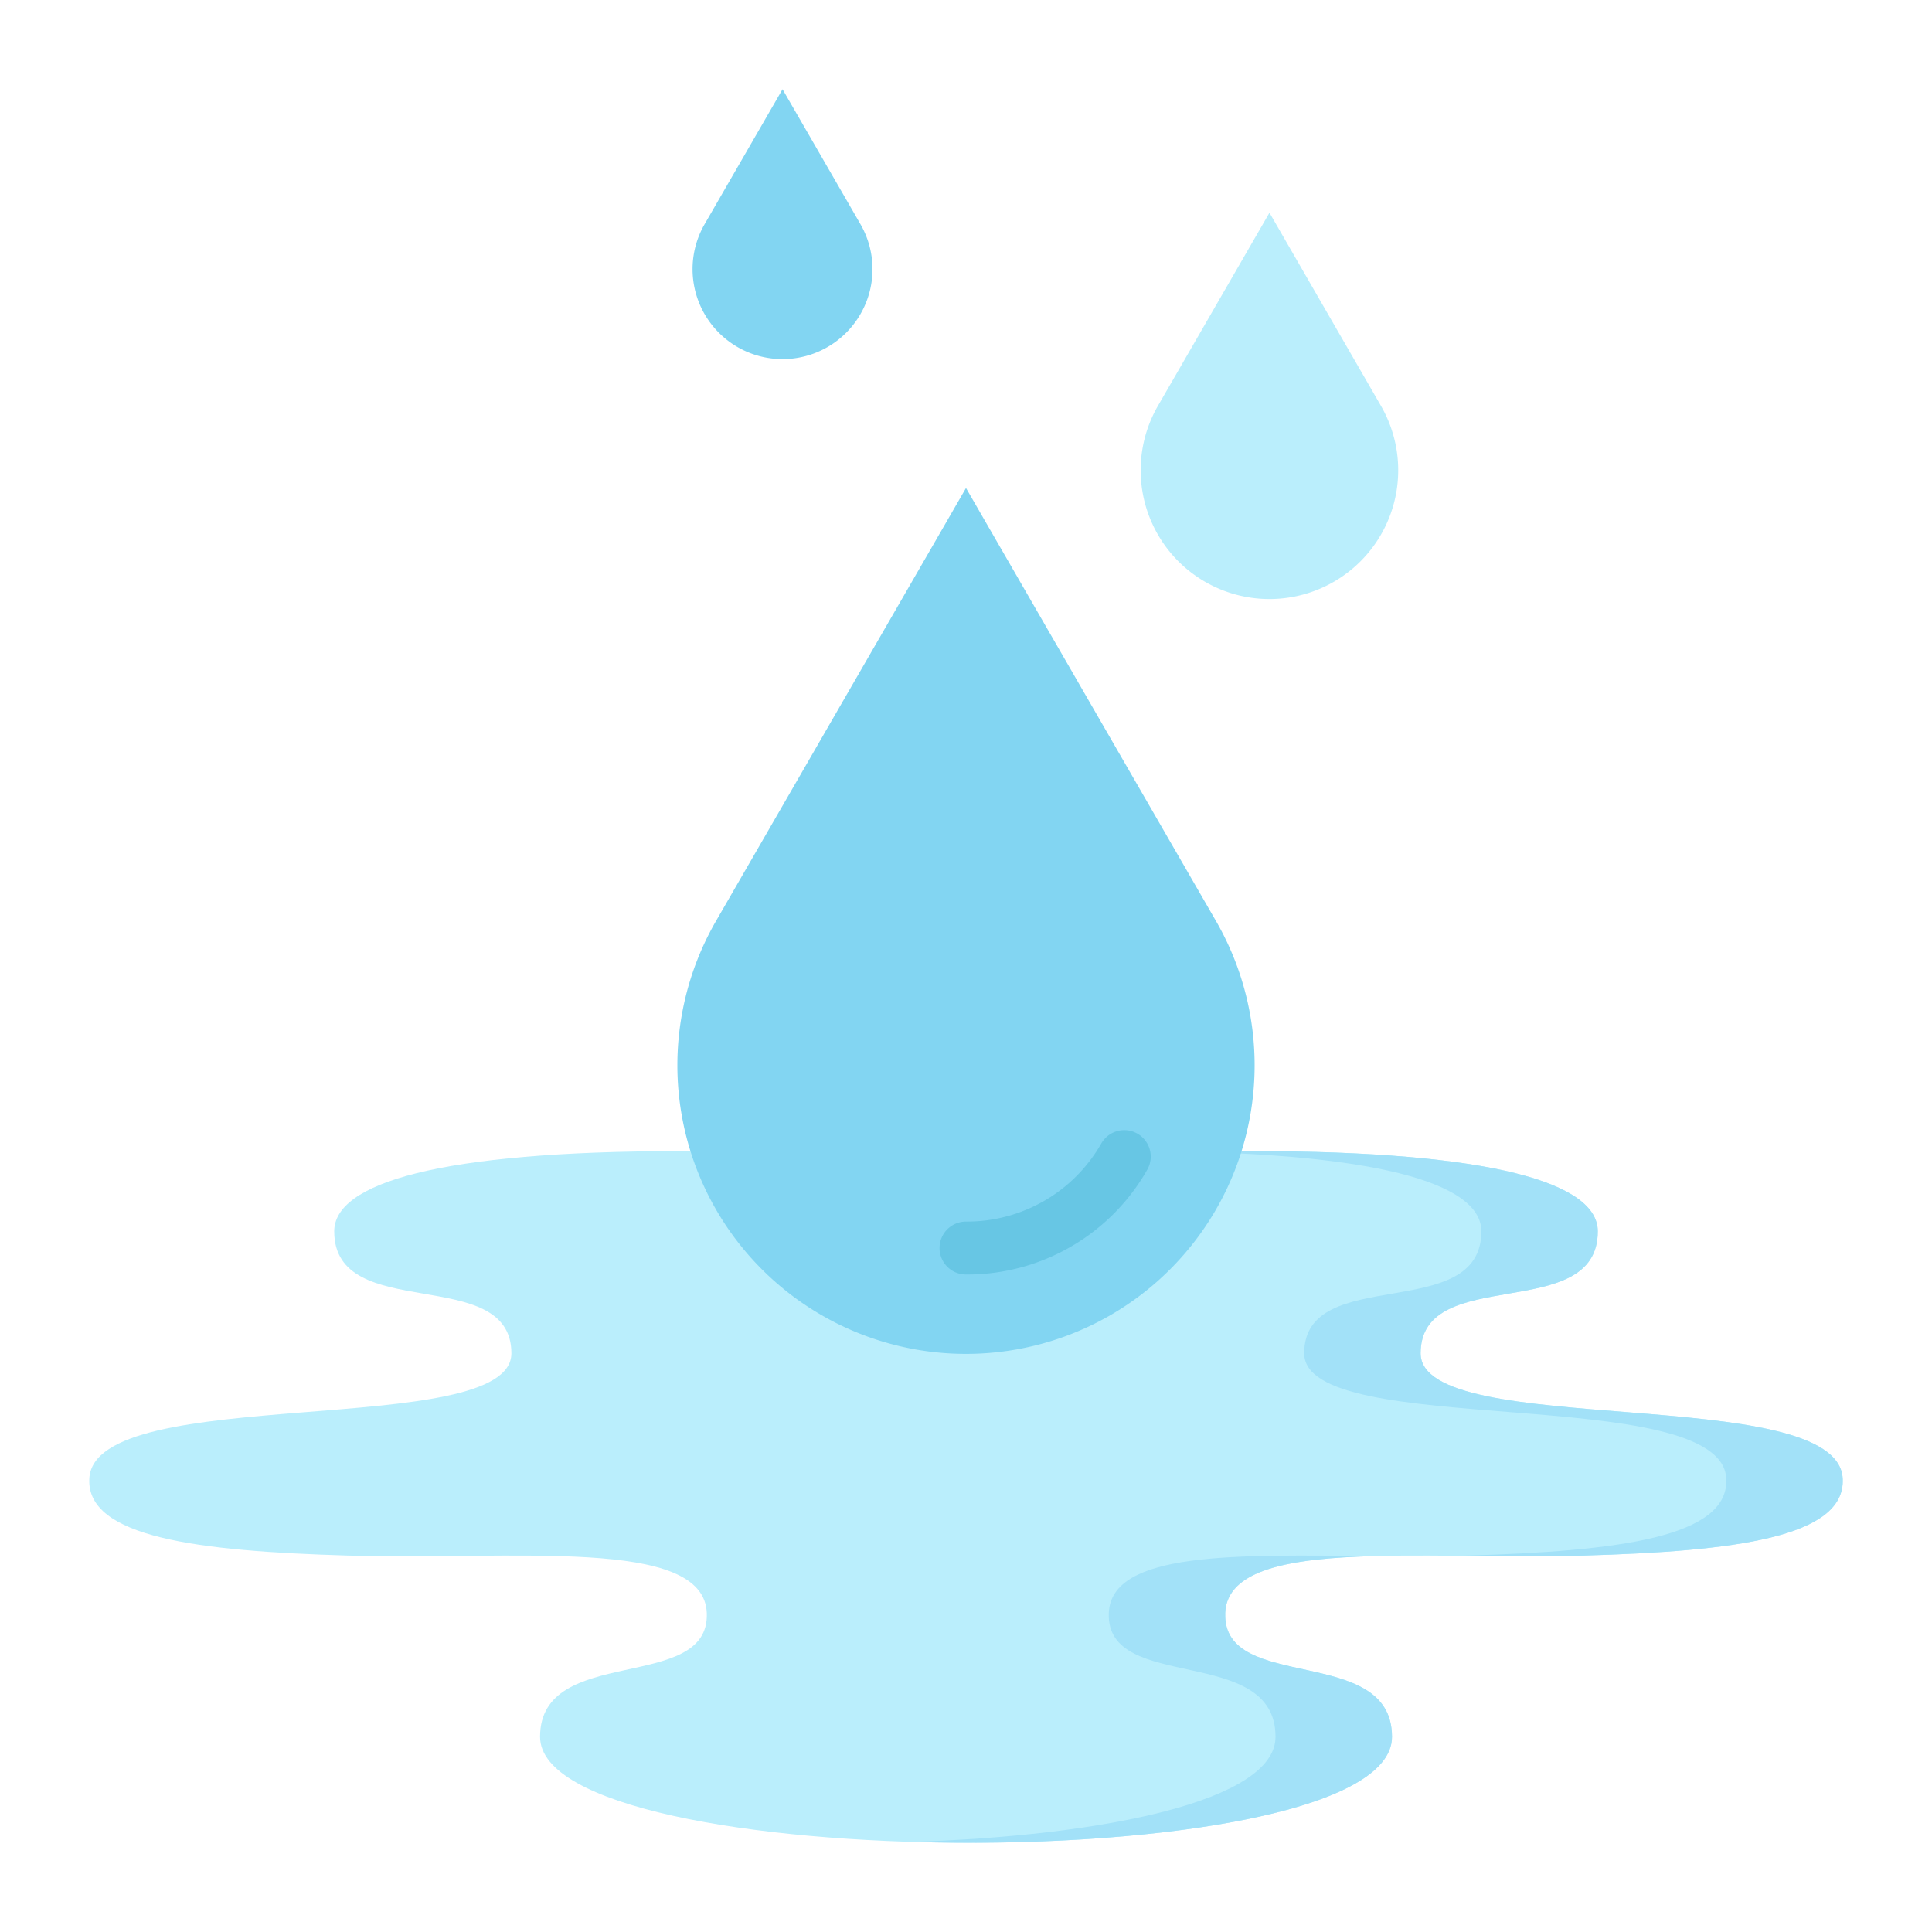<svg id="Grupo_54371" data-name="Grupo 54371" xmlns="http://www.w3.org/2000/svg" xmlns:xlink="http://www.w3.org/1999/xlink" width="179.28" height="179.28" viewBox="0 0 179.28 179.28">
  <defs>
    <clipPath id="clip-path">
      <rect id="Rectángulo_5465" data-name="Rectángulo 5465" width="179.28" height="179.28" fill="none"/>
    </clipPath>
  </defs>
  <g id="Grupo_54370" data-name="Grupo 54370" clip-path="url(#clip-path)">
    <path id="Trazado_146268" data-name="Trazado 146268" d="M116.112,106.818c22.484,0,32.156,2.978,32.156,7.446,0,8.637-16.442,2.978-16.442,11.317,0,8.064,38.684,2.681,39.167,11.616.3,5.479-10.139,6.742-23.934,7.148-15.354.451-33.123-1.787-33.366,5.36-.252,7.44,15.474,2.825,15.474,11.462,0,13.259-79.053,12.961-79.053,0,0-8.637,15.725-4.022,15.473-11.462-.242-7.147-18.012-4.909-33.365-5.36-13.8-.406-24.232-1.669-23.935-7.148.483-8.935,39.167-3.552,39.167-11.616,0-8.339-16.441-2.68-16.441-11.317,0-4.468,9.671-7.446,32.156-7.446Z" fill="#baeefc"/>
    <path id="Trazado_146269" data-name="Trazado 146269" d="M113.694,149.706c.138-4.079,5.986-5.1,13.835-5.311-12.654-.107-24.443-.5-24.639,5.311-.252,7.439,15.473,2.825,15.473,11.462,0,5.986-16.113,9.208-33.79,9.749,21.3.65,44.6-2.552,44.6-9.749,0-8.637-15.725-4.023-15.474-11.462" fill="#a2e1f8"/>
    <path id="Trazado_146270" data-name="Trazado 146270" d="M131.827,125.581c0-8.339,16.441-2.68,16.441-11.318,0-4.467-9.671-7.446-32.156-7.446H105.307c22.485,0,32.156,2.979,32.156,7.446,0,8.638-16.44,2.979-16.44,11.318,0,8.064,38.683,2.68,39.167,11.615.3,5.48-10.14,6.743-23.936,7.148-.292.009-.586.016-.88.023,3.837.035,7.837.09,11.684-.023,13.8-.4,24.233-1.668,23.936-7.148C170.511,128.261,131.827,133.645,131.827,125.581Z" fill="#a2e1f8"/>
    <path id="Trazado_146271" data-name="Trazado 146271" d="M89.64,45.284,66.445,85.46a26.783,26.783,0,1,0,46.39,0Z" fill="#82d5f2"/>
    <path id="Trazado_146272" data-name="Trazado 146272" d="M89.64,118.267a2.455,2.455,0,0,1,0-4.911A14.357,14.357,0,0,0,102.2,106.1a2.455,2.455,0,1,1,4.253,2.455A19.216,19.216,0,0,1,89.64,118.267Z" fill="#67c6e4"/>
    <path id="Trazado_146273" data-name="Trazado 146273" d="M117.8,19.739,107.448,37.664a11.95,11.95,0,1,0,20.7,0Z" fill="#baeefc"/>
    <path id="Trazado_146274" data-name="Trazado 146274" d="M72.615,8.28,65.385,20.8a8.349,8.349,0,1,0,14.46,0Z" fill="#82d5f2"/>
  </g>
</svg>
